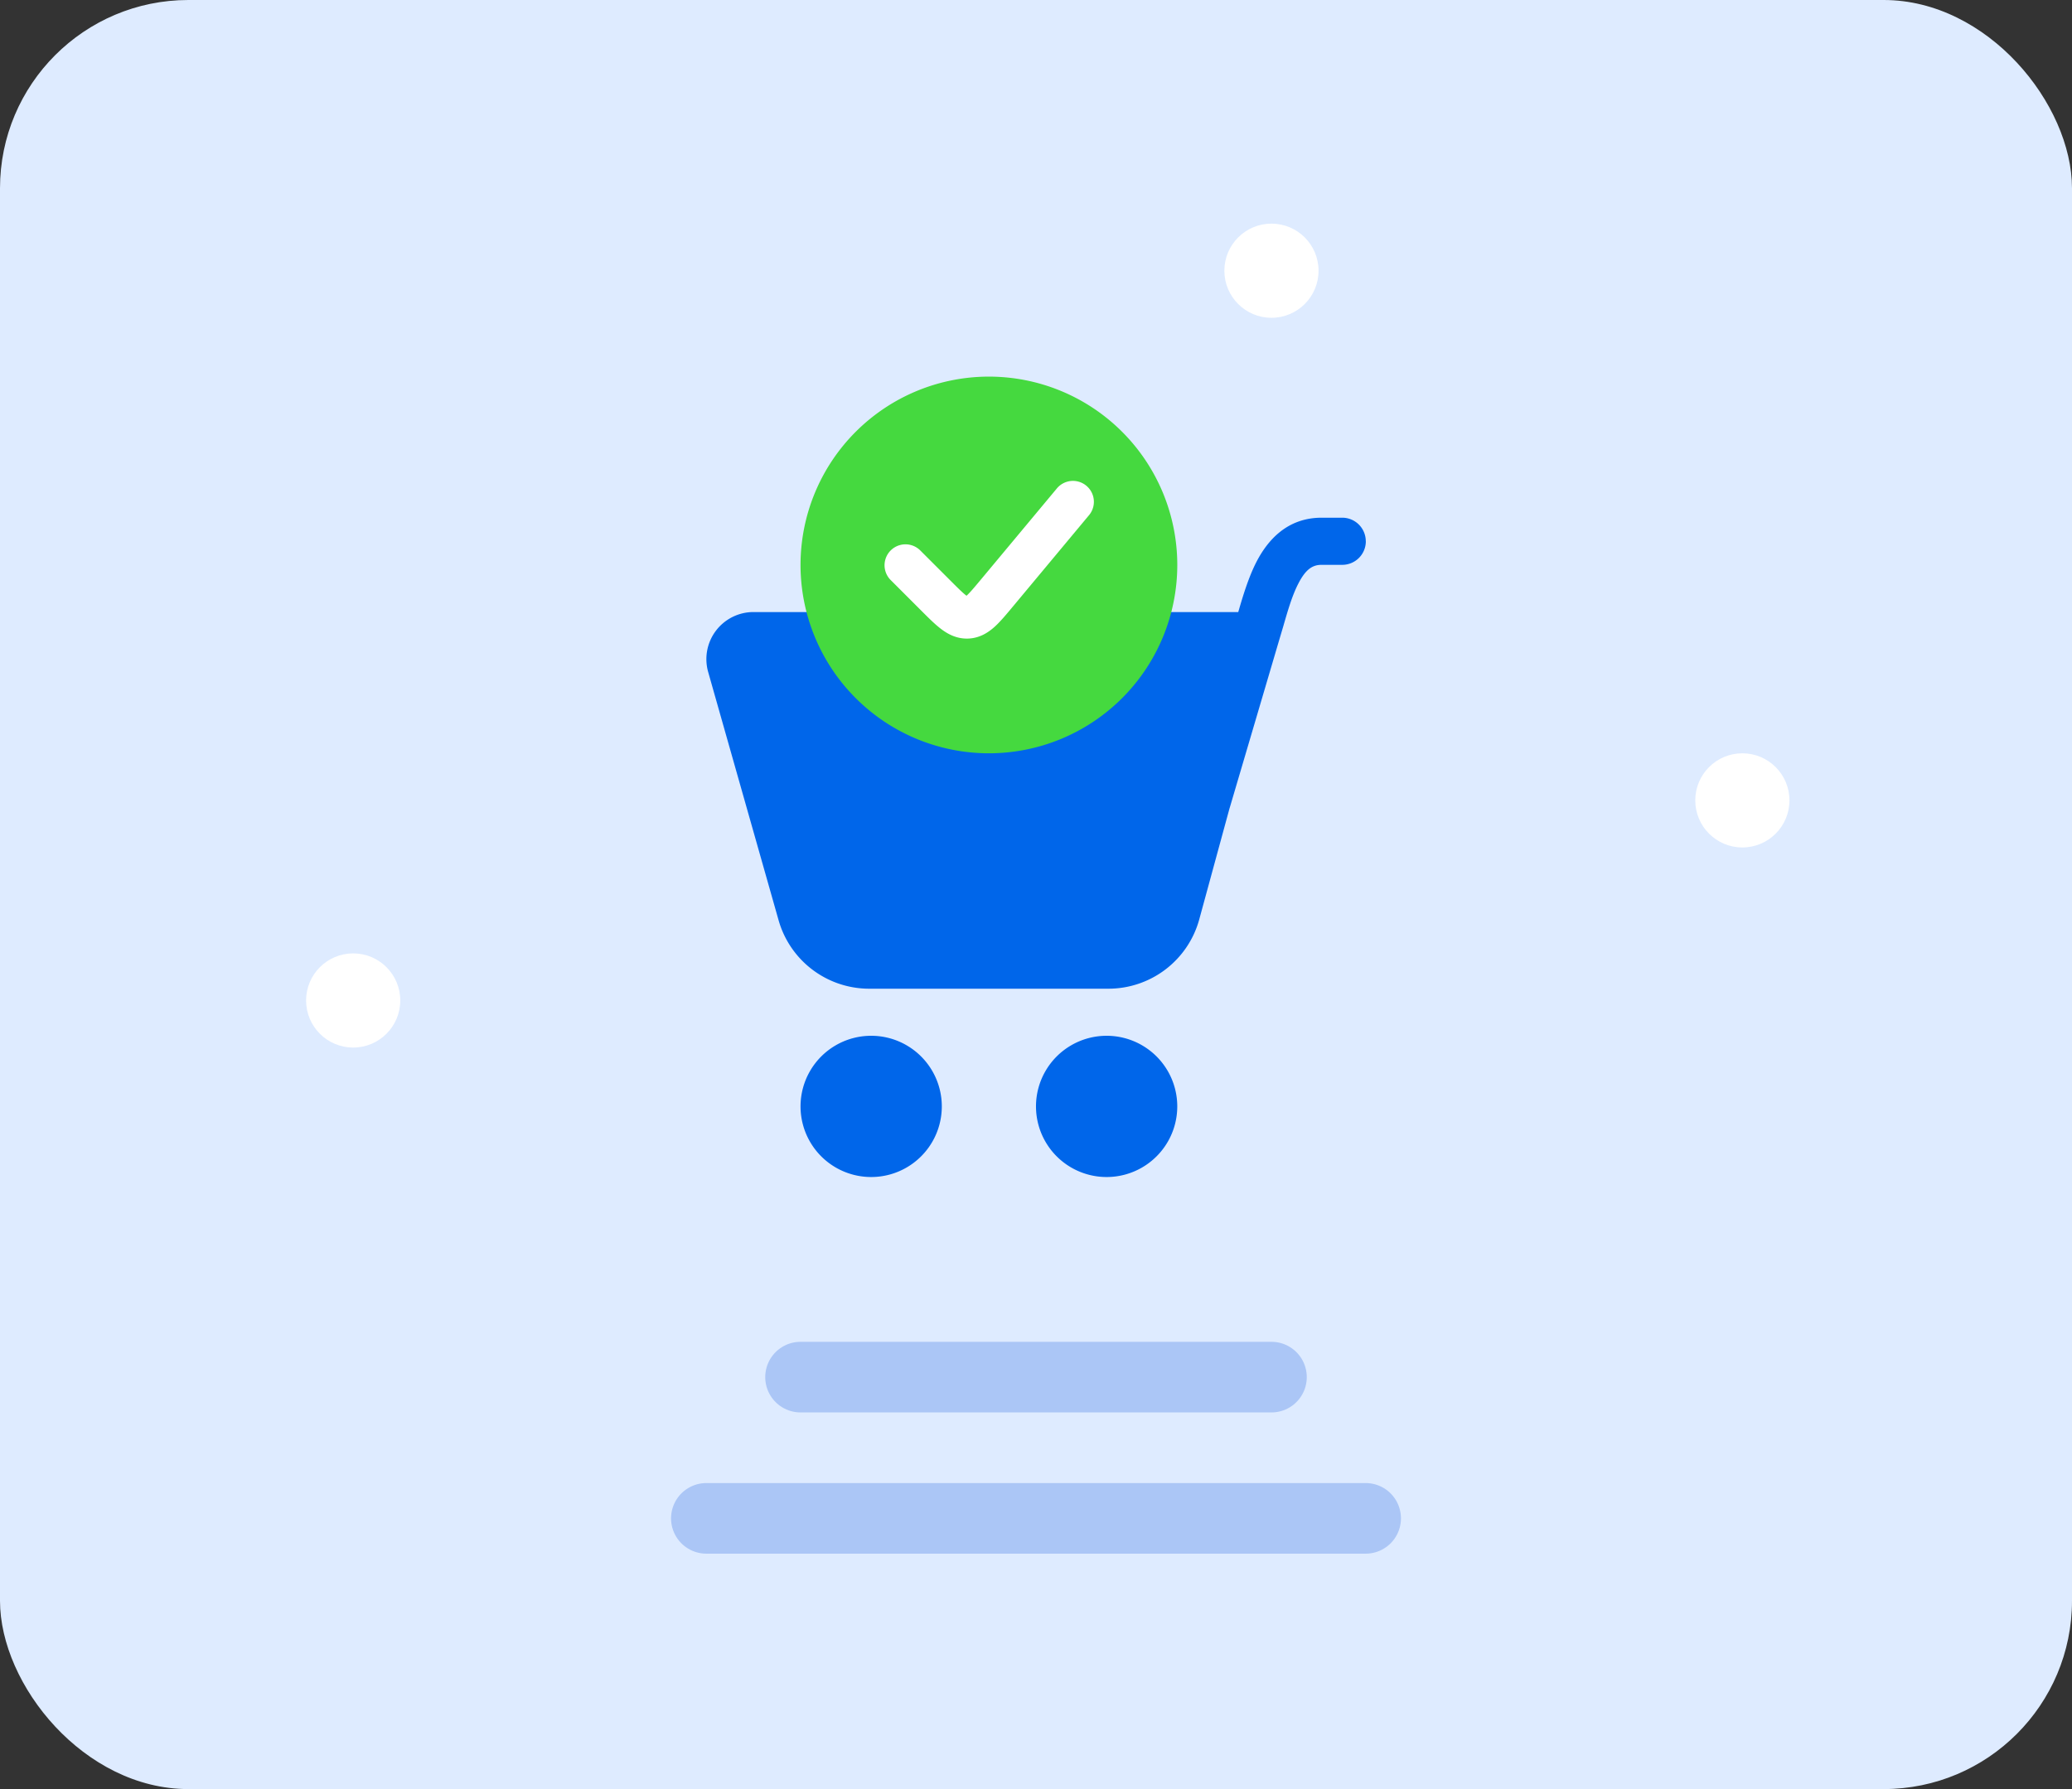 <svg width="176" height="152" viewBox="0 0 176 152" fill="none" xmlns="http://www.w3.org/2000/svg">
    <rect x="0" y="0" width="176" height="152" fill="#333333" stroke="none"/>
    <rect width="176" height="152" rx="16" fill="#DEEBFF"/>
    <circle cx="148" cy="68" r="4" fill="#fff"/>
    <circle cx="108" cy="23" r="4" fill="#fff"/>
    <circle cx="30" cy="85" r="4" fill="#fff"/>
    <path d="M116.012 45.984a2 2 0 0 0-2-2h-1.752c-2.908 0-4.58 1.892-5.548 3.78-.66 1.292-1.136 2.868-1.532 4.236H64a4.001 4.001 0 0 0-3.848 5.088l5.984 21.1A8 8 0 0 0 73.832 84h20.316a8 8 0 0 0 7.72-5.892l2.568-9.42c.015-.042.028-.085.04-.128l4.124-13.988.4-1.348c.4-1.384.752-2.608 1.28-3.636.636-1.24 1.22-1.6 1.984-1.6h1.752a2 2 0 0 0 2-2l-.004-.004zM94 100a6 6 0 1 1-.001-12A6 6 0 0 1 94 100zm-20 0a6 6 0 1 1-.001-12A6 6 0 0 1 74 100z" fill="#0066EA"/>
    <circle cx="84.5" cy="48.5" r="11.5" fill="#fff"/>
    <path fill-rule="evenodd" clip-rule="evenodd" d="M84 64a16.001 16.001 0 1 0 0-32.002A16.001 16.001 0 0 0 84 64zm8.476-20.196a1.776 1.776 0 0 0-.819-2.87 1.78 1.78 0 0 0-1.911.595l-6.397 7.675c-.617.74-.963 1.15-1.239 1.4l-.01.011-.013-.009c-.299-.226-.68-.602-1.36-1.283l-2.581-2.58a1.778 1.778 0 0 0-2.514 2.514l2.58 2.58.072.072c.582.582 1.138 1.14 1.66 1.533.58.44 1.343.853 2.32.81.977-.044 1.699-.526 2.24-1.016.48-.44.986-1.046 1.51-1.677l.066-.078 6.396-7.677z" fill="#45D93F"/>
    <path d="M68 117h40M60 129h56" stroke="#ABC6F6" stroke-width="6" stroke-linecap="round"/>
</svg>
